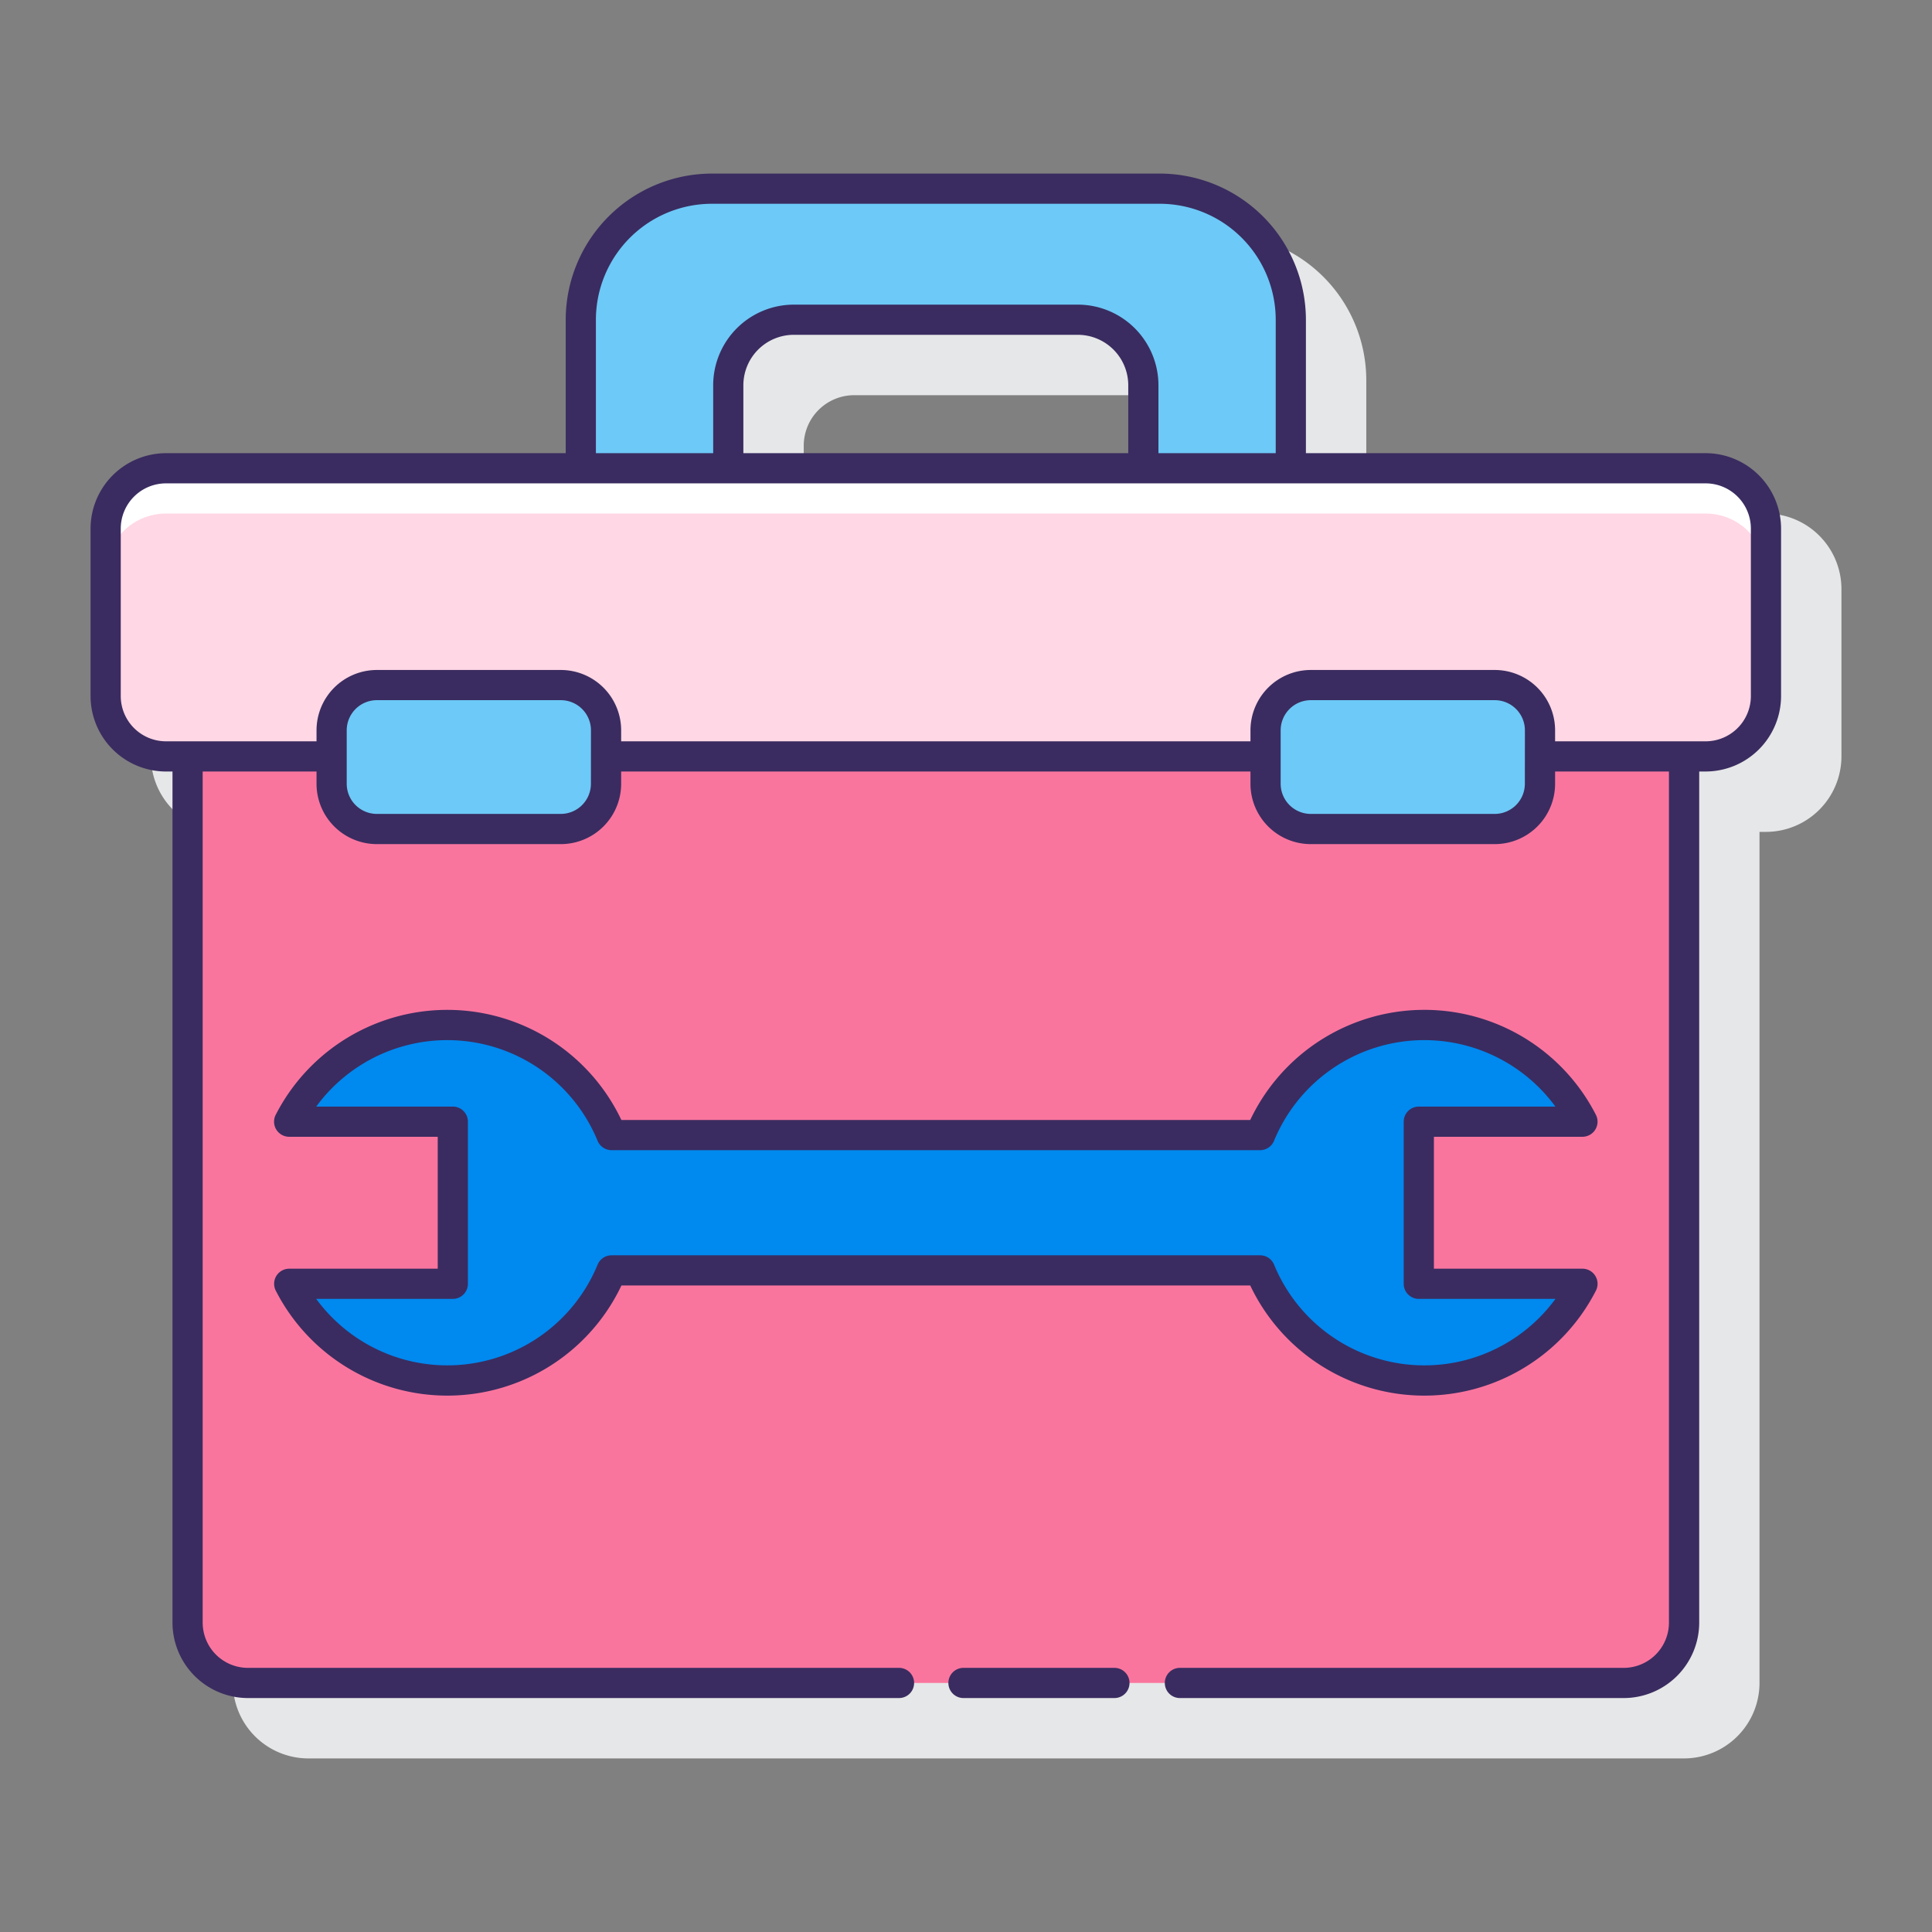 <?xml version="1.0"?>
<svg xmlns="http://www.w3.org/2000/svg" viewBox="0 0 128 128" width="512" height="512"><rect x="0" y="0" width="128" height="128" fill="#808080" stroke="none"/><path d="M117,34.024H90.52V25.183A9.7,9.7,0,0,0,80.835,15.5H51.165a9.7,9.7,0,0,0-9.685,9.684v8.841H15a5.006,5.006,0,0,0-5,5v11.09a5.006,5.006,0,0,0,5,5h.428V111.5a5.006,5.006,0,0,0,5,5h91.144a5.006,5.006,0,0,0,5-5V55.114H117a5.006,5.006,0,0,0,5-5V39.024A5.006,5.006,0,0,0,117,34.024Zm-63.75-4.5a3.347,3.347,0,0,1,3.343-3.342H75.407a3.347,3.347,0,0,1,3.343,3.342v4.5H53.25Z" fill="#e6e7e8"/><path d="M12.428,50.114V107.5a4,4,0,0,0,4,4h91.144a4,4,0,0,0,4-4V50.114Z" fill="#fa759e"/><rect x="7" y="31.024" width="110" height="19.09" rx="4" ry="4" fill="#ffd7e5"/><path d="M113,31.024H11a4,4,0,0,0-4,4v3a4,4,0,0,1,4-4H113a4,4,0,0,1,4,4v-3A4,4,0,0,0,113,31.024Z" fill="#fff"/><path d="M38.48,21.183v9.841h9.77v-5.5a4.342,4.342,0,0,1,4.342-4.342H71.408a4.342,4.342,0,0,1,4.342,4.342v5.5h9.769V21.183A8.684,8.684,0,0,0,76.835,12.5H47.165A8.685,8.685,0,0,0,38.48,21.183Z" fill="#6dc9f7"/><path d="M94,74.314h10.841a11.766,11.766,0,0,0-21.355.888H40.518a11.766,11.766,0,0,0-21.355-.888H30V85.055H19.163a11.766,11.766,0,0,0,21.355-.888H83.482a11.766,11.766,0,0,0,21.355.888H94Z" fill="#0089ef"/><rect x="21.971" y="45.388" width="18.183" height="9.537" rx="3" ry="3" fill="#6dc9f7"/><rect x="83.846" y="45.388" width="18.183" height="9.537" rx="3" ry="3" fill="#6dc9f7"/><path d="M73.833,110.5h-10a1,1,0,0,0,0,2h10a1,1,0,0,0,0-2Z" fill="#3a2c60"/><path d="M113,30.024H86.52V21.183A9.7,9.7,0,0,0,76.835,11.5H47.165a9.7,9.7,0,0,0-9.685,9.684v8.841H11a5.006,5.006,0,0,0-5,5v11.09a5.006,5.006,0,0,0,5,5h.428V107.5a5.006,5.006,0,0,0,5,5H59.562a1,1,0,0,0,0-2H16.428a3,3,0,0,1-3-3V51.114h7.543v.811a4,4,0,0,0,4,4H37.153a4,4,0,0,0,4-4v-.811H82.847v.811a4,4,0,0,0,4,4H99.029a4,4,0,0,0,4-4v-.811h7.543V107.5a3,3,0,0,1-3,3h-29.4a1,1,0,0,0,0,2h29.405a5.006,5.006,0,0,0,5-5V51.114H113a5.006,5.006,0,0,0,5-5V35.024A5.006,5.006,0,0,0,113,30.024ZM39.48,21.183A7.694,7.694,0,0,1,47.165,13.5h29.67a7.694,7.694,0,0,1,7.685,7.684v8.841H76.75v-4.5a5.348,5.348,0,0,0-5.343-5.342H52.593a5.348,5.348,0,0,0-5.343,5.342v4.5H39.48Zm9.77,8.841v-4.5a3.346,3.346,0,0,1,3.343-3.342H71.407a3.346,3.346,0,0,1,3.343,3.342v4.5Zm-10.1,21.9a2,2,0,0,1-2,2H24.971a2,2,0,0,1-2-2V48.388a2,2,0,0,1,2-2H37.153a2,2,0,0,1,2,2Zm61.876,0a2,2,0,0,1-2,2H86.847a2,2,0,0,1-2-2V48.388a2,2,0,0,1,2-2H99.029a2,2,0,0,1,2,2ZM116,46.114a3,3,0,0,1-3,3h-9.971v-.726a4,4,0,0,0-4-4H86.847a4,4,0,0,0-4,4v.726H41.153v-.726a4,4,0,0,0-4-4H24.971a4,4,0,0,0-4,4v.726H11a3,3,0,0,1-3-3V35.024a3,3,0,0,1,3-3H113a3,3,0,0,1,3,3Z" fill="#3a2c60"/><path d="M19.162,84.055a1,1,0,0,0-.89,1.457,12.766,12.766,0,0,0,22.9-.345H82.832a12.766,12.766,0,0,0,22.9.345,1,1,0,0,0-.89-1.457H95V75.314h9.841a1,1,0,0,0,.89-1.457,12.766,12.766,0,0,0-22.9.345H41.168a12.767,12.767,0,0,0-22.9-.345,1,1,0,0,0,.89,1.457H29v8.741ZM30,73.314H20.95a10.767,10.767,0,0,1,18.643,2.27,1,1,0,0,0,.925.618H83.482a1,1,0,0,0,.925-.618,10.766,10.766,0,0,1,18.642-2.27H94a1,1,0,0,0-1,1V85.055a1,1,0,0,0,1,1h9.053a10.765,10.765,0,0,1-18.642-2.269,1,1,0,0,0-.925-.619H40.518a1,1,0,0,0-.925.619A10.766,10.766,0,0,1,20.95,86.055H30a1,1,0,0,0,1-1V74.314A1,1,0,0,0,30,73.314Z" fill="#3a2c60"/></svg>

